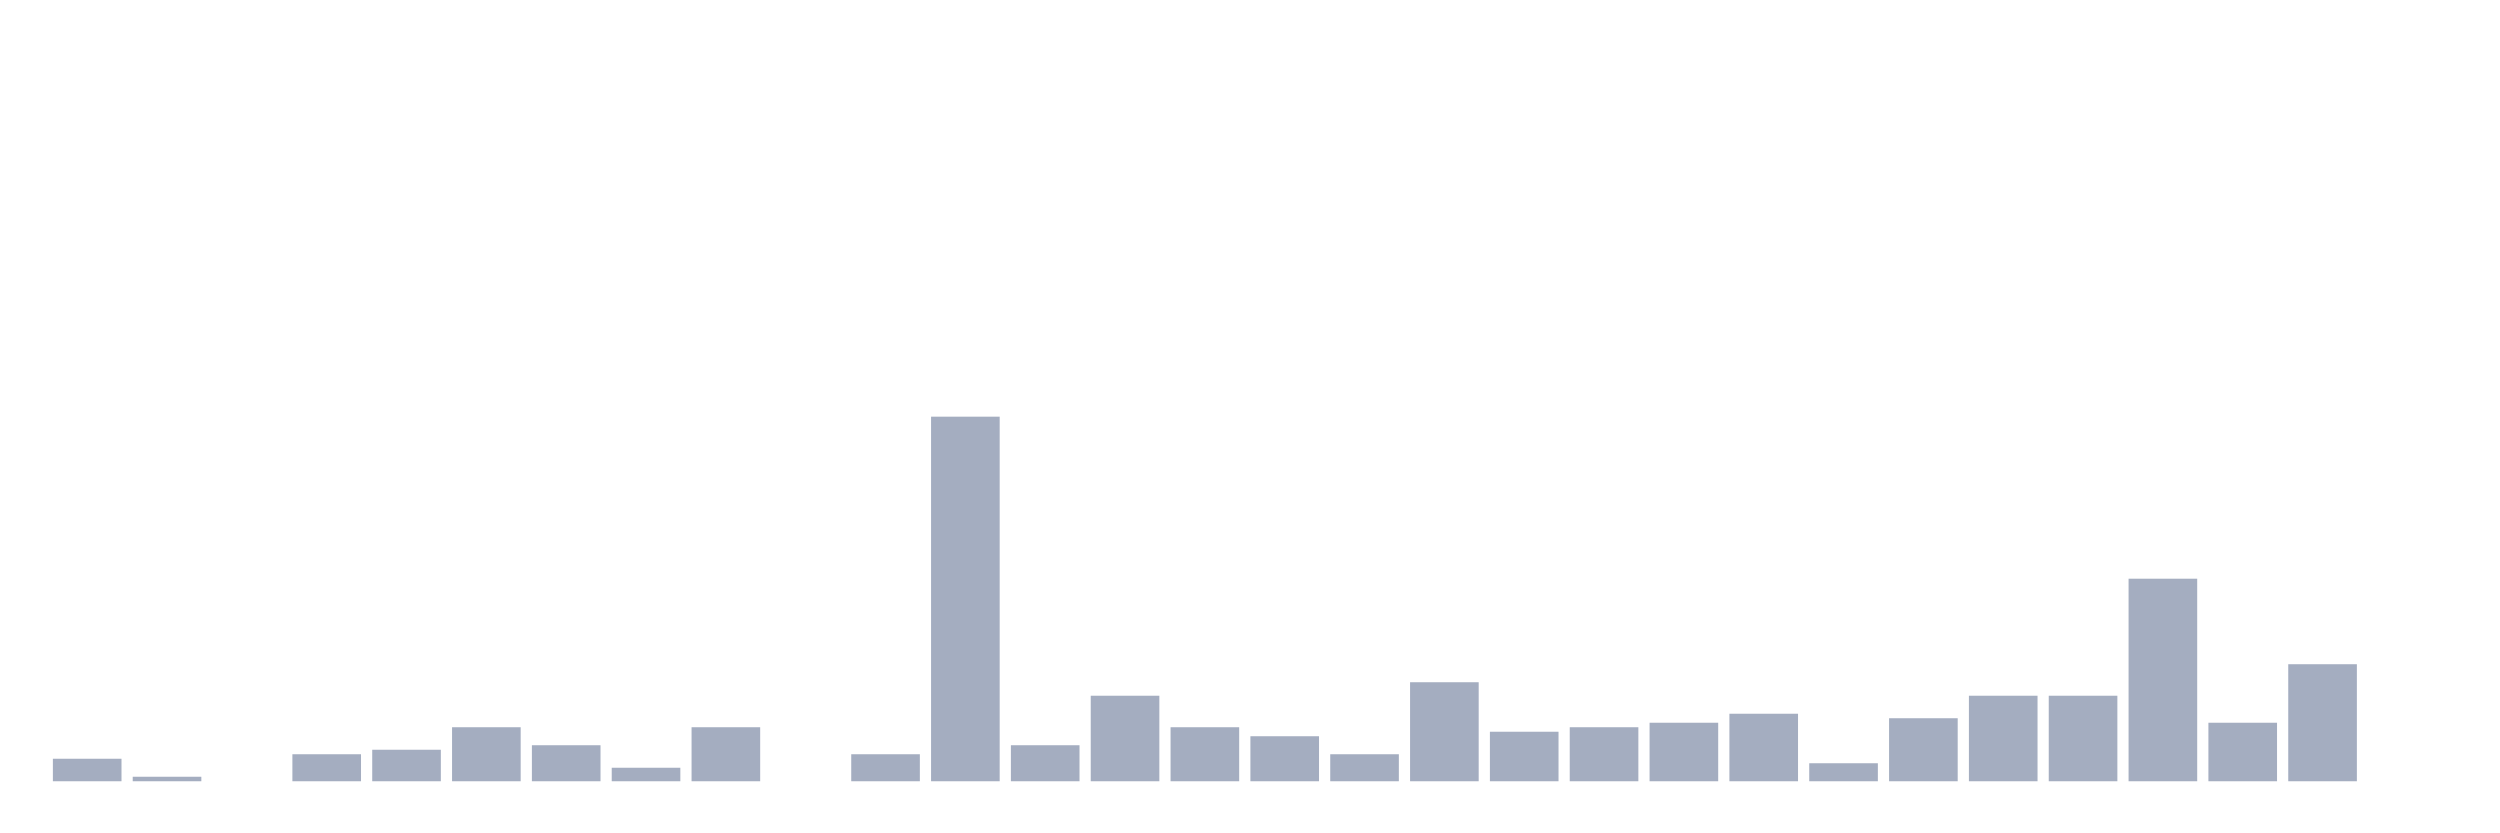 <svg xmlns="http://www.w3.org/2000/svg" viewBox="0 0 480 160"><g transform="translate(10,10)"><rect class="bar" x="0.153" width="13.175" y="135.679" height="4.321" fill="rgb(164,173,192)"></rect><rect class="bar" x="15.482" width="13.175" y="139.136" height="0.864" fill="rgb(164,173,192)"></rect><rect class="bar" x="30.81" width="13.175" y="140" height="0" fill="rgb(164,173,192)"></rect><rect class="bar" x="46.138" width="13.175" y="134.815" height="5.185" fill="rgb(164,173,192)"></rect><rect class="bar" x="61.466" width="13.175" y="133.951" height="6.049" fill="rgb(164,173,192)"></rect><rect class="bar" x="76.794" width="13.175" y="129.63" height="10.37" fill="rgb(164,173,192)"></rect><rect class="bar" x="92.123" width="13.175" y="133.086" height="6.914" fill="rgb(164,173,192)"></rect><rect class="bar" x="107.451" width="13.175" y="137.407" height="2.593" fill="rgb(164,173,192)"></rect><rect class="bar" x="122.779" width="13.175" y="129.63" height="10.37" fill="rgb(164,173,192)"></rect><rect class="bar" x="138.107" width="13.175" y="140" height="0" fill="rgb(164,173,192)"></rect><rect class="bar" x="153.436" width="13.175" y="134.815" height="5.185" fill="rgb(164,173,192)"></rect><rect class="bar" x="168.764" width="13.175" y="70" height="70" fill="rgb(164,173,192)"></rect><rect class="bar" x="184.092" width="13.175" y="133.086" height="6.914" fill="rgb(164,173,192)"></rect><rect class="bar" x="199.42" width="13.175" y="123.58" height="16.42" fill="rgb(164,173,192)"></rect><rect class="bar" x="214.748" width="13.175" y="129.63" height="10.37" fill="rgb(164,173,192)"></rect><rect class="bar" x="230.077" width="13.175" y="131.358" height="8.642" fill="rgb(164,173,192)"></rect><rect class="bar" x="245.405" width="13.175" y="134.815" height="5.185" fill="rgb(164,173,192)"></rect><rect class="bar" x="260.733" width="13.175" y="120.988" height="19.012" fill="rgb(164,173,192)"></rect><rect class="bar" x="276.061" width="13.175" y="130.494" height="9.506" fill="rgb(164,173,192)"></rect><rect class="bar" x="291.39" width="13.175" y="129.63" height="10.37" fill="rgb(164,173,192)"></rect><rect class="bar" x="306.718" width="13.175" y="128.765" height="11.235" fill="rgb(164,173,192)"></rect><rect class="bar" x="322.046" width="13.175" y="127.037" height="12.963" fill="rgb(164,173,192)"></rect><rect class="bar" x="337.374" width="13.175" y="136.543" height="3.457" fill="rgb(164,173,192)"></rect><rect class="bar" x="352.702" width="13.175" y="127.901" height="12.099" fill="rgb(164,173,192)"></rect><rect class="bar" x="368.031" width="13.175" y="123.58" height="16.42" fill="rgb(164,173,192)"></rect><rect class="bar" x="383.359" width="13.175" y="123.58" height="16.42" fill="rgb(164,173,192)"></rect><rect class="bar" x="398.687" width="13.175" y="101.111" height="38.889" fill="rgb(164,173,192)"></rect><rect class="bar" x="414.015" width="13.175" y="128.765" height="11.235" fill="rgb(164,173,192)"></rect><rect class="bar" x="429.344" width="13.175" y="117.531" height="22.469" fill="rgb(164,173,192)"></rect><rect class="bar" x="444.672" width="13.175" y="140" height="0" fill="rgb(164,173,192)"></rect></g></svg>
